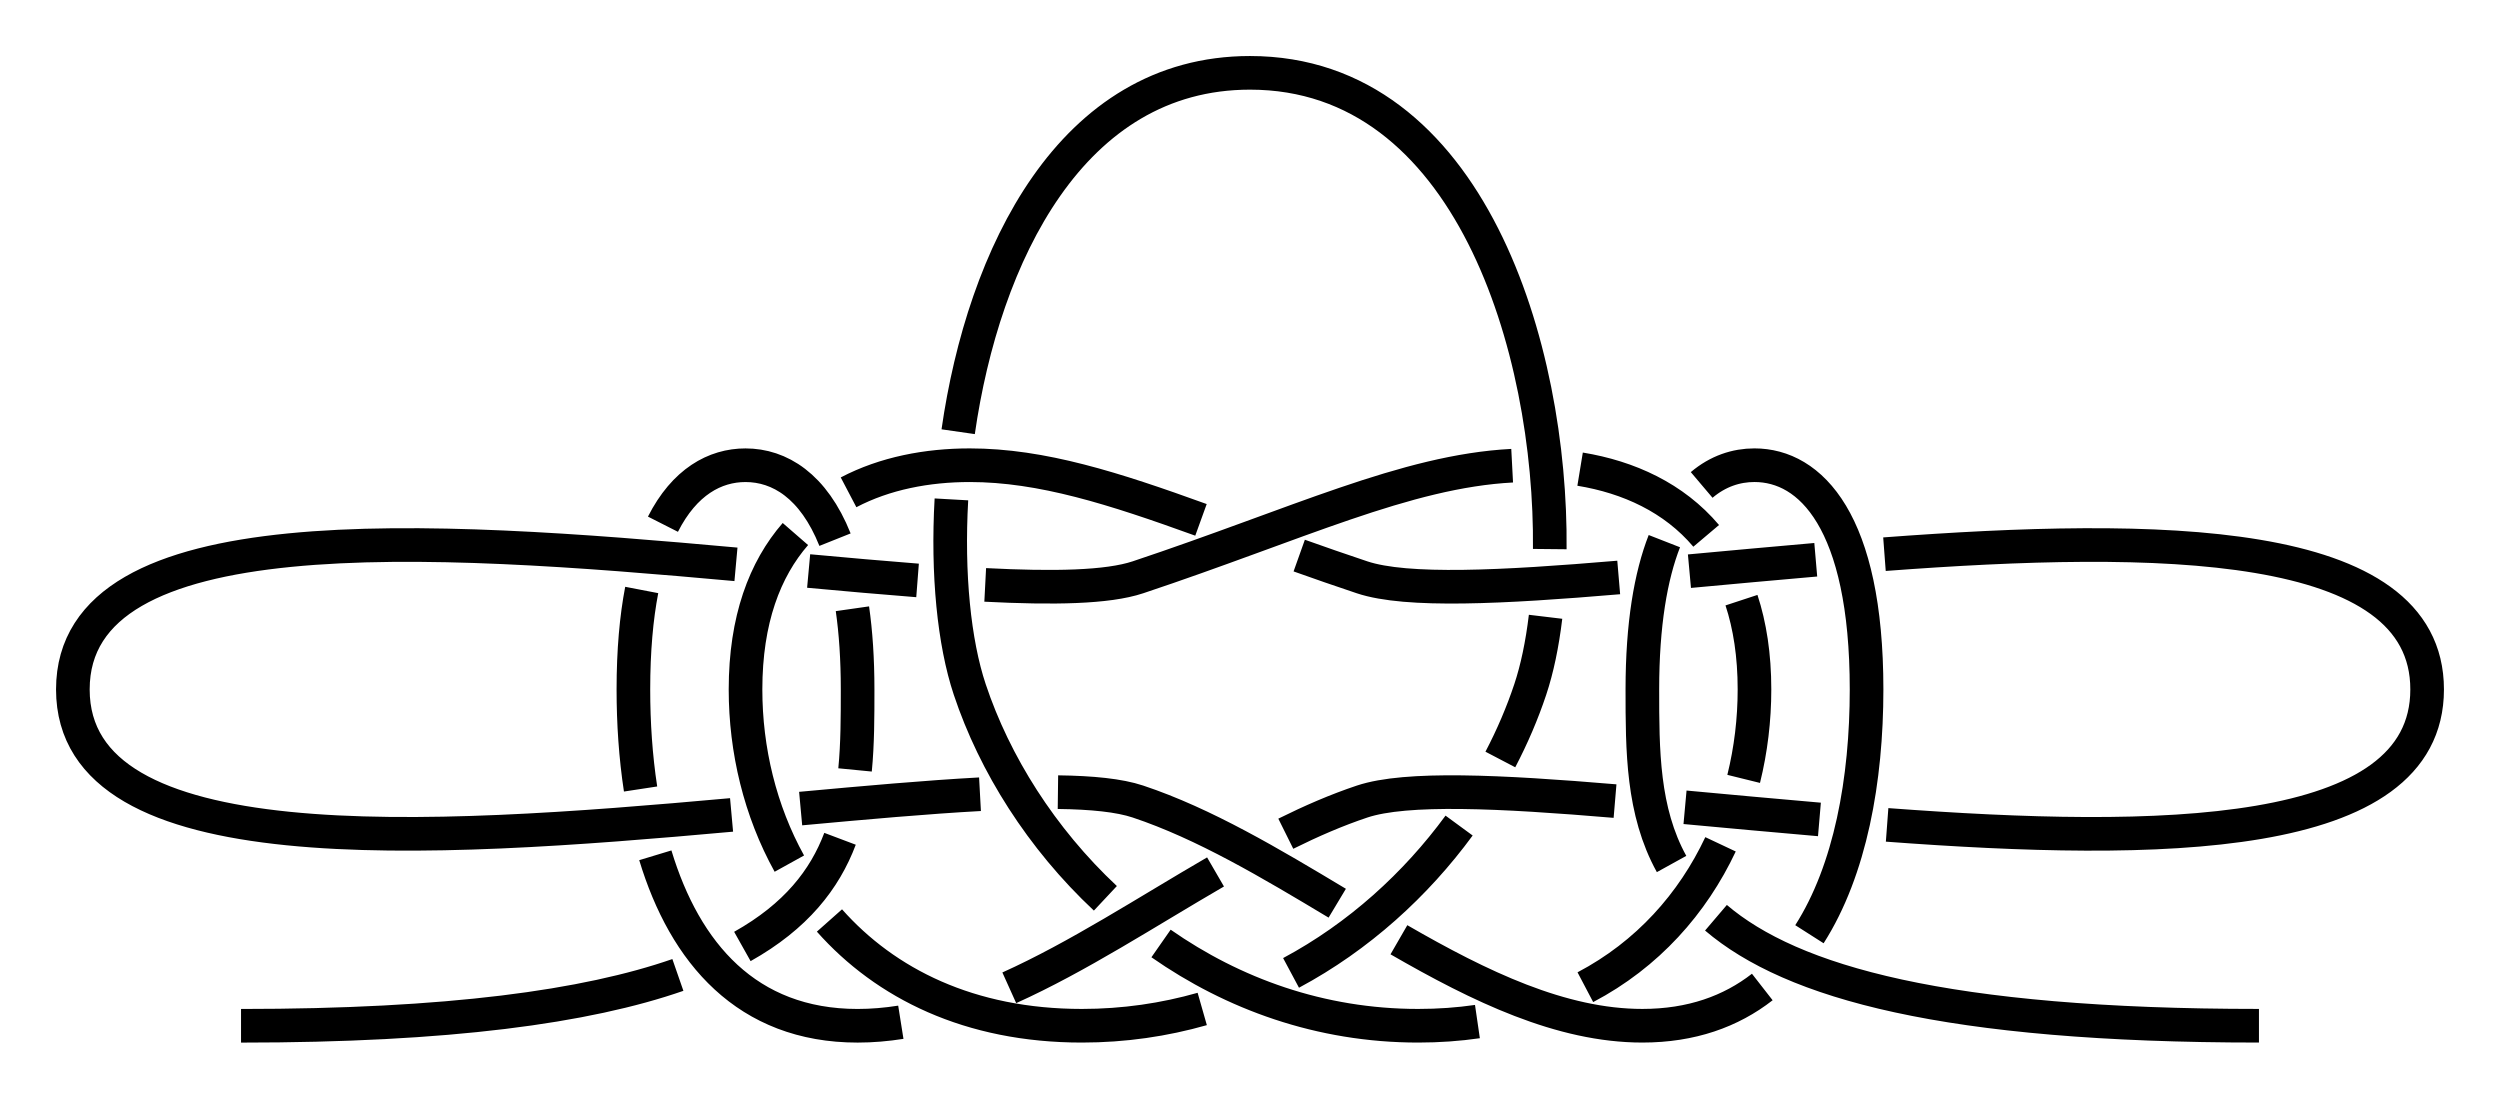 <?xml version="1.0" encoding="UTF-8" standalone="no"?>
<!-- Created with Inkscape (http://www.inkscape.org/) -->

<svg
   xmlns:dc="http://purl.org/dc/elements/1.1/"
   xmlns:cc="http://creativecommons.org/ns#"
   xmlns:rdf="http://www.w3.org/1999/02/22-rdf-syntax-ns#"
   xmlns:svg="http://www.w3.org/2000/svg"
   xmlns="http://www.w3.org/2000/svg"
   xmlns:sodipodi="http://sodipodi.sourceforge.net/DTD/sodipodi-0.dtd"
   xmlns:inkscape="http://www.inkscape.org/namespaces/inkscape"
   width="223"
   height="98"
   id="svg2"
   version="1.1"
   inkscape:version="0.91 r13725"
   sodipodi:docname="Kokard_2.svg"
   inkscape:export-filename="/home/dedandrey/Latex/Булинь/Site/Besedochny.png"
   inkscape:export-xdpi="90"
   inkscape:export-ydpi="90">
  <defs
     id="defs4">
    <inkscape:path-effect
       effect="simplify"
       id="path-effect962"
       is_visible="true"
       steps="1"
       threshold="0.002"
       smooth_angles="360"
       helper_size="0"
       simplify_individual_paths="false"
       simplify_just_coalesce="false"
       simplifyindividualpaths="false"
       simplifyJustCoalesce="false" />
    <inkscape:path-effect
       effect="knot"
       id="path-effect4163"
       is_visible="true"
       interruption_width="1"
       prop_to_stroke_width="true"
       add_stroke_width="true"
       add_other_stroke_width="false"
       switcher_size="10"
       crossing_points_vector="-40.321 | 242.747 | 0 | 0 | 0 | 1 | 2.759 | 4.299 | 1" />
    <inkscape:path-effect
       effect="knot"
       id="path-effect2985"
       is_visible="true"
       interruption_width="1.5"
       prop_to_stroke_width="true"
       add_stroke_width="true"
       add_other_stroke_width="false"
       switcher_size="25"
       crossing_points_vector="179.332 | 213.343 | 0 | 0 | 2 | 7 | 0.888 | 2.101 | -1 | 187.029 | 168.236 | 0 | 0 | 0 | 10 | 0.436 | 3.826 | 1 | 179.056 | 186.52 | 0 | 0 | 1 | 11 | 0.574 | 4.343 | 1 | 212.514 | 213.336 | 0 | 0 | 4 | 8 | 1.242 | 3.605 | -1 | 202.544 | 192.662 | 0 | 0 | 5 | 9 | 1.834 | 3.69 | -1 | 198.951 | 217.461 | 0 | 0 | 3 | 13 | 1.073 | 4.63 | 1 | 188.644 | 200.684 | 0 | 0 | 6 | 12 | 1.997 | 4.487 | 1" />
    <filter
       id="filter2987"
       inkscape:label="Outline, double"
       inkscape:menu="Morphology"
       inkscape:menu-tooltip="Draws a smooth line inside colorized with the color it overlays"
       style="color-interpolation-filters:sRGB">
      <feGaussianBlur
         id="feGaussianBlur2989"
         stdDeviation="3"
         in="SourceAlpha"
         result="result1" />
      <feComposite
         id="feComposite2991"
         in2="result1"
         operator="arithmetic"
         k2="3.2"
         k1="-1"
         k4="-2"
         result="result3"
         k3="0" />
      <feColorMatrix
         id="feColorMatrix2993"
         values="0 0 0 0 0 0 1 0 0 0 0 0 1 0 0 0 0 0 10 0 "
         result="result2" />
      <feComposite
         id="feComposite2995"
         in2="result2"
         result="fbSourceGraphic"
         in="SourceGraphic"
         operator="out" />
      <feGaussianBlur
         id="feGaussianBlur2997"
         in="fbSourceGraphic"
         stdDeviation="0.5"
         result="result4" />
      <feComposite
         id="feComposite2999"
         in2="result4"
         operator="xor"
         in="result4"
         result="result5" />
      <feBlend
         id="feBlend3001"
         in2="result5"
         result="result6"
         mode="darken"
         in="result5" />
      <feBlend
         id="feBlend3003"
         in2="result6"
         in="result6"
         mode="darken" />
    </filter>
    <inkscape:path-effect
       effect="knot"
       id="path-effect4163-2"
       is_visible="true"
       interruption_width="1"
       prop_to_stroke_width="true"
       add_stroke_width="true"
       add_other_stroke_width="false"
       switcher_size="10"
       crossing_points_vector="-9.409 | 295.007 | 0 | 0 | 0 | 7 | 0.396 | 4.294 | -1 | -24.494 | 248.21 | 0 | 0 | 2 | 5 | 1.415 | 3.529 | -1 | -18.496 | 231.516 | 0 | 0 | 3 | 10 | 1.742 | 7.149 | 1 | -27.055 | 259.703 | 0 | 0 | 1 | 12 | 1.181 | 8.016 | 1 | -33.173 | 231.065 | 0 | 0 | 4 | 9 | 3.238 | 6.874 | -1 | -18.537 | 257.945 | 0 | 0 | 6 | 11 | 3.705 | 7.852 | -1 | -43.935 | 239.679 | 0 | 0 | 8 | 13 | 6.637 | 8.524 | -1" />
    <marker
       inkscape:stockid="Arrow2Mend"
       orient="auto"
       refY="0"
       refX="0"
       id="Arrow2Mend"
       style="overflow:visible">
      <path
         id="path3937"
         style="fill-rule:evenodd;stroke-width:0.625;stroke-linejoin:round"
         d="M 8.719,4.034 -2.207,0.016 8.719,-4.002 c -1.745,2.372 -1.735,5.617 -6e-7,8.035 z"
         transform="scale(-0.6,-0.6)"
         inkscape:connector-curvature="0" />
    </marker>
    <marker
       inkscape:stockid="Arrow2Mend"
       orient="auto"
       refY="0"
       refX="0"
       id="marker867"
       style="overflow:visible">
      <path
         id="path865"
         style="fill-rule:evenodd;stroke-width:0.625;stroke-linejoin:round"
         d="M 8.719,4.034 -2.207,0.016 8.719,-4.002 c -1.745,2.372 -1.735,5.617 -6e-7,8.035 z"
         transform="scale(-0.6,-0.6)"
         inkscape:connector-curvature="0" />
    </marker>
    <marker
       inkscape:stockid="Arrow2Mend"
       orient="auto"
       refY="0"
       refX="0"
       id="Arrow2Mend-2"
       style="overflow:visible"
       inkscape:isstock="true">
      <path
         id="path908"
         style="fill:#fc0000;fill-opacity:1;fill-rule:evenodd;stroke:#fc0000;stroke-width:0.625;stroke-linejoin:round;stroke-opacity:1"
         d="M 8.719,4.034 -2.207,0.016 8.719,-4.002 c -1.745,2.372 -1.735,5.617 -6e-7,8.035 z"
         transform="scale(-0.6,-0.6)"
         inkscape:connector-curvature="0" />
    </marker>
    <marker
       inkscape:stockid="Arrow2Mend"
       orient="auto"
       refY="0"
       refX="0"
       id="marker941"
       style="overflow:visible"
       inkscape:isstock="true">
      <path
         id="path939"
         style="fill:#fc0000;fill-opacity:1;fill-rule:evenodd;stroke:#fc0000;stroke-width:0.625;stroke-linejoin:round;stroke-opacity:1"
         d="M 8.719,4.034 -2.207,0.016 8.719,-4.002 c -1.745,2.372 -1.735,5.617 -6e-7,8.035 z"
         transform="scale(-0.6,-0.6)"
         inkscape:connector-curvature="0" />
    </marker>
    <marker
       inkscape:stockid="Arrow2Mend"
       orient="auto"
       refY="0"
       refX="0"
       id="Arrow2Mend-2-2"
       style="overflow:visible"
       inkscape:isstock="true">
      <path
         id="path908-3"
         style="fill:#fc0000;fill-opacity:1;fill-rule:evenodd;stroke:#fc0000;stroke-width:0.625;stroke-linejoin:round;stroke-opacity:1"
         d="M 8.719,4.034 -2.207,0.016 8.719,-4.002 c -1.745,2.372 -1.735,5.617 -6e-7,8.035 z"
         transform="scale(-0.6,-0.6)"
         inkscape:connector-curvature="0" />
    </marker>
    <marker
       inkscape:stockid="Arrow2Mend"
       orient="auto"
       refY="0"
       refX="0"
       id="marker884"
       style="overflow:visible"
       inkscape:isstock="true">
      <path
         id="path882"
         style="fill:#fc0000;fill-opacity:1;fill-rule:evenodd;stroke:#fc0000;stroke-width:0.625;stroke-linejoin:round;stroke-opacity:1"
         d="M 8.719,4.034 -2.207,0.016 8.719,-4.002 c -1.745,2.372 -1.735,5.617 -6e-7,8.035 z"
         transform="scale(-0.6,-0.6)"
         inkscape:connector-curvature="0" />
    </marker>
    <inkscape:path-effect
       effect="knot"
       id="path-effect4163-2-7"
       is_visible="true"
       interruption_width="1"
       prop_to_stroke_width="true"
       add_stroke_width="true"
       add_other_stroke_width="false"
       switcher_size="10"
       crossing_points_vector="-204.731 | 195.477 | 0 | 0 | 0 | 7 | 0.374 | 4.279 | -1 | -157.709 | 211.452 | 0 | 0 | 2 | 5 | 1.443 | 3.504 | -1 | -142.226 | 204.938 | 0 | 0 | 3 | 10 | 1.745 | 7.141 | 1 | -170.425 | 215.237 | 0 | 0 | 1 | 12 | 1.184 | 8.053 | 1 | -141.943 | 219.295 | 0 | 0 | 4 | 9 | 3.238 | 6.874 | -1 | -168.824 | 204.658 | 0 | 0 | 6 | 11 | 3.705 | 7.852 | -1 | -150.558 | 230.057 | 0 | 0 | 8 | 13 | 6.637 | 8.524 | -1" />
    <marker
       inkscape:stockid="Arrow2Mend"
       orient="auto"
       refY="0"
       refX="0"
       id="Arrow2Mend-2-2-2"
       style="overflow:visible"
       inkscape:isstock="true">
      <path
         id="path908-3-3"
         style="fill:#fc0000;fill-opacity:1;fill-rule:evenodd;stroke:#fc0000;stroke-width:0.625;stroke-linejoin:round;stroke-opacity:1"
         d="M 8.719,4.034 -2.207,0.016 8.719,-4.002 c -1.745,2.372 -1.735,5.617 -6e-7,8.035 z"
         transform="scale(-0.6,-0.6)"
         inkscape:connector-curvature="0" />
    </marker>
    <marker
       inkscape:stockid="Arrow2Mend"
       orient="auto"
       refY="0"
       refX="0"
       id="marker901"
       style="overflow:visible"
       inkscape:isstock="true">
      <path
         id="path899"
         style="fill:#fc0000;fill-opacity:1;fill-rule:evenodd;stroke:#fc0000;stroke-width:0.625;stroke-linejoin:round;stroke-opacity:1"
         d="M 8.719,4.034 -2.207,0.016 8.719,-4.002 c -1.745,2.372 -1.735,5.617 -6e-7,8.035 z"
         transform="scale(-0.6,-0.6)"
         inkscape:connector-curvature="0" />
    </marker>
    <inkscape:path-effect
       effect="knot"
       id="path-effect4163-2-7-7"
       is_visible="true"
       interruption_width="1"
       prop_to_stroke_width="true"
       add_stroke_width="true"
       add_other_stroke_width="false"
       switcher_size="10"
       crossing_points_vector="-181.903 | 296.802 | 0 | 0 | 0 | 3 | 0.267 | 3.733 | -1 | -160.199 | 285.299 | 0 | 0 | 1 | 8 | 0.638 | 7.362 | 1 | -161.098 | 253.733 | 0 | 0 | 2 | 7 | 1.423 | 6.577 | -1 | -141.098 | 297.049 | 0 | 0 | 4 | 9 | 4.255 | 7.745 | -1 | -121.098 | 284.164 | 0 | 0 | 5 | 14 | 4.667 | 11.333 | 1 | -121.098 | 253.733 | 0 | 0 | 6 | 13 | 5.423 | 10.577 | -1 | -101.098 | 297.049 | 0 | 0 | 10 | 15 | 8.255 | 11.745 | -1 | -81.098 | 284.164 | 0 | 0 | 11 | 20 | 8.667 | 15.333 | 1 | -81.098 | 253.733 | 0 | 0 | 12 | 19 | 9.423 | 14.577 | -1 | -61.098 | 297.049 | 0 | 0 | 16 | 21 | 12.255 | 15.745 | -1 | -41.996 | 285.299 | 0 | 0 | 17 | 24 | 12.638 | 19.362 | 1 | -41.098 | 253.733 | 0 | 0 | 18 | 23 | 13.423 | 18.577 | -1 | -20.292 | 296.802 | 0 | 0 | 22 | 25 | 16.267 | 19.733 | -1" />
    <inkscape:path-effect
       effect="knot"
       id="path-effect4163-2-7-7-2"
       is_visible="true"
       interruption_width="1"
       prop_to_stroke_width="true"
       add_stroke_width="true"
       add_other_stroke_width="false"
       switcher_size="10"
       crossing_points_vector="-67.655 | 317.13 | 0 | 0 | 0 | 1 | 0.553 | 2.276 | 1" />
    <inkscape:path-effect
       effect="knot"
       id="path-effect4163-2-7-7-23"
       is_visible="true"
       interruption_width="1"
       prop_to_stroke_width="true"
       add_stroke_width="true"
       add_other_stroke_width="false"
       switcher_size="10"
       crossing_points_vector="-38.27 | 318.576 | 0 | 0 | 0 | 1 | 0.775 | 2.219 | 1" />
    <inkscape:path-effect
       effect="knot"
       id="path-effect4163-2-7-7-23-5"
       is_visible="true"
       interruption_width="1"
       prop_to_stroke_width="true"
       add_stroke_width="true"
       add_other_stroke_width="false"
       switcher_size="10"
       crossing_points_vector="-183.925 | 285.862 | 0 | 0 | 0 | 1 | 0.775 | 2.219 | 1" />
    <marker
       inkscape:stockid="Arrow2Mend"
       orient="auto"
       refY="0"
       refX="0"
       id="marker3046"
       style="overflow:visible">
      <path
         id="path3048"
         style="fill-rule:evenodd;stroke-width:0.625;stroke-linejoin:round"
         d="M 8.719,4.034 -2.207,0.016 8.719,-4.002 c -1.745,2.372 -1.735,5.617 -6e-7,8.035 z"
         transform="scale(-0.6,-0.6)"
         inkscape:connector-curvature="0" />
    </marker>
    <marker
       inkscape:stockid="Arrow2Mend"
       orient="auto"
       refY="0"
       refX="0"
       id="marker4197"
       style="overflow:visible">
      <path
         id="path4199"
         style="fill-rule:evenodd;stroke-width:0.625;stroke-linejoin:round"
         d="M 8.719,4.034 -2.207,0.016 8.719,-4.002 c -1.745,2.372 -1.735,5.617 -6e-7,8.035 z"
         transform="scale(-0.6,-0.6)"
         inkscape:connector-curvature="0" />
    </marker>
    <inkscape:path-effect
       effect="knot"
       id="path-effect4163-2-7-7-237"
       is_visible="true"
       interruption_width="1"
       prop_to_stroke_width="true"
       add_stroke_width="true"
       add_other_stroke_width="false"
       switcher_size="10"
       crossing_points_vector="-158.841 | 445.938 | 0 | 0 | 0 | 15 | 0.178 | 5.533 | 1 | -142.051 | 437.238 | 0 | 0 | 2 | 29 | 0.335 | 11.178 | -1 | -147.428 | 439.838 | 0 | 0 | 1 | 44 | 0.282 | 16.592 | -1 | -137.644 | 435.254 | 0 | 0 | 3 | 60 | 0.38 | 22.631 | -1 | -45.918 | 429.169 | 0 | 0 | 4 | 35 | 1.44 | 13.012 | -1 | -21.184 | 429.976 | 0 | 0 | 5 | 50 | 1.655 | 18.994 | -1 | -43.395 | 410.06 | 0 | 0 | 7 | 36 | 2.54 | 13.383 | 1 | -20.14 | 409.524 | 0 | 0 | 6 | 51 | 2.335 | 19.393 | 1 | -140.05 | 391.95 | 0 | 0 | 10 | 25 | 3.816 | 10.18 | 1 | -125.709 | 399.36 | 0 | 0 | 9 | 40 | 3.577 | 15.224 | 1 | -117.64 | 404.371 | 0 | 0 | 8 | 55 | 3.442 | 21.195 | 1 | -169.458 | 401.753 | 0 | 0 | 11 | 42 | 4.451 | 15.594 | 1 | -171.374 | 406.779 | 0 | 0 | 12 | 57 | 4.554 | 21.658 | 1 | -167.181 | 438.055 | 0 | 0 | 14 | 43 | 5.215 | 16.427 | -1 | -169.888 | 432.929 | 0 | 0 | 13 | 58 | 5.075 | 22.356 | -1 | -130.373 | 446.916 | 0 | 0 | 16 | 31 | 6.235 | 11.465 | 1 | -117.717 | 439.931 | 0 | 0 | 17 | 46 | 6.493 | 16.854 | -1 | -107.965 | 434.827 | 0 | 0 | 18 | 61 | 6.67 | 22.906 | -1 | -47.503 | 433.07 | 0 | 0 | 19 | 34 | 7.368 | 12.924 | -1 | -22.843 | 434.13 | 0 | 0 | 20 | 49 | 7.579 | 18.895 | -1 | -43.835 | 406.056 | 0 | 0 | 22 | 37 | 8.602 | 13.46 | 1 | -21.264 | 405.366 | 0 | 0 | 21 | 52 | 8.406 | 19.474 | 1 | -110.532 | 399.667 | 0 | 0 | 24 | 39 | 9.502 | 15.064 | 1 | -104.195 | 404.69 | 0 | 0 | 23 | 54 | 9.327 | 21.046 | 1 | -146.496 | 399.562 | 0 | 0 | 26 | 41 | 10.402 | 15.401 | 1 | -148.05 | 404.436 | 0 | 0 | 27 | 56 | 10.507 | 21.454 | 1 | -139.582 | 440.07 | 0 | 0 | 30 | 45 | 11.253 | 16.656 | -1 | -143.508 | 435.152 | 0 | 0 | 28 | 59 | 11.126 | 22.583 | -1 | -63.913 | 448 | 0 | 0 | 32 | 47 | 12.494 | 17.736 | 1 | -54.261 | 441.631 | 0 | 0 | 33 | 62 | 12.703 | 23.651 | -1 | -53.309 | 391.33 | 0 | 0 | 38 | 53 | 13.848 | 20.204 | 1 | -39.35 | 448.347 | 0 | 0 | 48 | 63 | 18.289 | 23.817 | 1" />
    <inkscape:path-effect
       effect="knot"
       id="path-effect4163-2-7-7-237-9"
       is_visible="true"
       interruption_width="1"
       prop_to_stroke_width="true"
       add_stroke_width="true"
       add_other_stroke_width="false"
       switcher_size="10"
       crossing_points_vector="-162.721 | 523.517 | 0 | 0 | 0 | 1 | 0.588 | 3.412 | 1 | -130.123 | 524.092 | 0 | 0 | 2 | 3 | 4.562 | 7.371 | 1 | -56.356 | 518.771 | 0 | 0 | 4 | 7 | 8.782 | 13.721 | 1 | -51.427 | 510.644 | 0 | 0 | 5 | 10 | 8.979 | 19.239 | 1 | -53.805 | 475.132 | 0 | 0 | 6 | 9 | 9.711 | 16.528 | 1 | -30.782 | 515.382 | 0 | 0 | 8 | 11 | 14.469 | 19.564 | 1" />
    <inkscape:path-effect
       effect="knot"
       id="path-effect4163-2-7-7-237-2"
       is_visible="true"
       interruption_width="1"
       prop_to_stroke_width="true"
       add_stroke_width="true"
       add_other_stroke_width="false"
       switcher_size="10"
       crossing_points_vector="-162.721 | 543.517 | 0 | 0 | 0 | 9 | 0.588 | 3.412 | 1 | -152.646 | 533.435 | 0 | 0 | 1 | 28 | 0.912 | 12.45 | 1 | -153.292 | 496.068 | 0 | 0 | 4 | 25 | 1.685 | 11.554 | 1 | -151.531 | 500.305 | 0 | 0 | 3 | 36 | 1.581 | 17.562 | 1 | -150.924 | 529.18 | 0 | 0 | 2 | 39 | 1.012 | 18.442 | 1 | -169.99 | 498.46 | 0 | 0 | 5 | 26 | 2.376 | 11.668 | 1 | -171.424 | 502.876 | 0 | 0 | 6 | 37 | 2.475 | 17.709 | 1 | -172 | 526.446 | 0 | 0 | 7 | 38 | 2.93 | 18.286 | 1 | -170.71 | 530.835 | 0 | 0 | 8 | 27 | 3.025 | 12.327 | 1 | -130.123 | 544.092 | 0 | 0 | 10 | 19 | 4.562 | 7.371 | 1 | -123.267 | 535.026 | 0 | 0 | 11 | 30 | 4.871 | 12.638 | 1 | -121.283 | 530.265 | 0 | 0 | 12 | 41 | 4.988 | 18.642 | 1 | -124.231 | 494.432 | 0 | 0 | 14 | 23 | 5.732 | 11.368 | 1 | -121.928 | 499.177 | 0 | 0 | 13 | 34 | 5.607 | 17.363 | 1 | -138.276 | 494.938 | 0 | 0 | 15 | 24 | 6.283 | 11.458 | 1 | -140.431 | 499.628 | 0 | 0 | 16 | 35 | 6.403 | 17.487 | 1 | -138.94 | 534.465 | 0 | 0 | 18 | 29 | 7.109 | 12.537 | 1 | -141.081 | 529.78 | 0 | 0 | 17 | 40 | 7.001 | 18.508 | 1 | -56.356 | 538.77 | 0 | 0 | 20 | 31 | 8.782 | 13.721 | 1 | -52.63 | 533.32 | 0 | 0 | 21 | 42 | 8.918 | 19.456 | 1 | -56.514 | 491.662 | 0 | 0 | 22 | 33 | 9.832 | 16.282 | 1 | -33.419 | 536.902 | 0 | 0 | 32 | 43 | 14.386 | 19.629 | 1" />
    <marker
       inkscape:stockid="Arrow2Mend"
       orient="auto"
       refY="0"
       refX="0"
       id="Arrow2Mend-2-2-2-9"
       style="overflow:visible"
       inkscape:isstock="true">
      <path
         id="path908-3-3-7"
         style="fill:#fc0000;fill-opacity:1;fill-rule:evenodd;stroke:#fc0000;stroke-width:0.625;stroke-linejoin:round;stroke-opacity:1"
         d="M 8.719,4.034 -2.207,0.016 8.719,-4.002 c -1.745,2.372 -1.735,5.617 -6e-7,8.035 z"
         transform="scale(-0.6,-0.6)"
         inkscape:connector-curvature="0" />
    </marker>
    <marker
       inkscape:stockid="Arrow2Mend"
       orient="auto"
       refY="0"
       refX="0"
       id="marker4237"
       style="overflow:visible"
       inkscape:isstock="true">
      <path
         id="path4239"
         style="fill:#fc0000;fill-opacity:1;fill-rule:evenodd;stroke:#fc0000;stroke-width:0.625;stroke-linejoin:round;stroke-opacity:1"
         d="M 8.719,4.034 -2.207,0.016 8.719,-4.002 c -1.745,2.372 -1.735,5.617 -6e-7,8.035 z"
         transform="scale(-0.6,-0.6)"
         inkscape:connector-curvature="0" />
    </marker>
    <marker
       inkscape:stockid="Arrow2Mend"
       orient="auto"
       refY="0"
       refX="0"
       id="Arrow2Mend-2-2-2-9-3"
       style="overflow:visible"
       inkscape:isstock="true">
      <path
         id="path908-3-3-7-6"
         style="fill:#fc0000;fill-opacity:1;fill-rule:evenodd;stroke:#fc0000;stroke-width:0.625;stroke-linejoin:round;stroke-opacity:1"
         d="M 8.719,4.034 -2.207,0.016 8.719,-4.002 c -1.745,2.372 -1.735,5.617 -6e-7,8.035 z"
         transform="scale(-0.6,-0.6)"
         inkscape:connector-curvature="0" />
    </marker>
    <marker
       inkscape:stockid="Arrow2Mend"
       orient="auto"
       refY="0"
       refX="0"
       id="marker6843"
       style="overflow:visible"
       inkscape:isstock="true">
      <path
         id="path6845"
         style="fill:#fc0000;fill-opacity:1;fill-rule:evenodd;stroke:#fc0000;stroke-width:0.625;stroke-linejoin:round;stroke-opacity:1"
         d="M 8.719,4.034 -2.207,0.016 8.719,-4.002 c -1.745,2.372 -1.735,5.617 -6e-7,8.035 z"
         transform="scale(-0.6,-0.6)"
         inkscape:connector-curvature="0" />
    </marker>
    <marker
       inkscape:stockid="Arrow2Mend"
       orient="auto"
       refY="0"
       refX="0"
       id="Arrow2Mend-2-2-2-9-3-2"
       style="overflow:visible"
       inkscape:isstock="true">
      <path
         id="path908-3-3-7-6-9"
         style="fill:#fc0000;fill-opacity:1;fill-rule:evenodd;stroke:#fc0000;stroke-width:0.625;stroke-linejoin:round;stroke-opacity:1"
         d="M 8.719,4.034 -2.207,0.016 8.719,-4.002 c -1.745,2.372 -1.735,5.617 -6e-7,8.035 z"
         transform="scale(-0.6,-0.6)"
         inkscape:connector-curvature="0" />
    </marker>
    <marker
       inkscape:stockid="Arrow2Mend"
       orient="auto"
       refY="0"
       refX="0"
       id="Arrow2Mend-2-2-2-9-3-2-1"
       style="overflow:visible"
       inkscape:isstock="true">
      <path
         id="path908-3-3-7-6-9-9"
         style="fill:#fc0000;fill-opacity:1;fill-rule:evenodd;stroke:#fc0000;stroke-width:0.625;stroke-linejoin:round;stroke-opacity:1"
         d="M 8.719,4.034 -2.207,0.016 8.719,-4.002 c -1.745,2.372 -1.735,5.617 -6e-7,8.035 z"
         transform="scale(-0.6,-0.6)"
         inkscape:connector-curvature="0" />
    </marker>
    <marker
       inkscape:stockid="Arrow2Mend"
       orient="auto"
       refY="0"
       refX="0"
       id="Arrow2Mend-23"
       style="overflow:visible">
      <path
         id="path3900"
         style="fill-rule:evenodd;stroke-width:0.625;stroke-linejoin:round"
         d="M 8.719,4.034 -2.207,0.016 8.719,-4.002 c -1.745,2.372 -1.735,5.617 -6e-7,8.035 z"
         transform="scale(-0.6,-0.6)"
         inkscape:connector-curvature="0" />
    </marker>
    <marker
       inkscape:stockid="Arrow2Mend"
       orient="auto"
       refY="0"
       refX="0"
       id="marker4203"
       style="overflow:visible">
      <path
         id="path4205"
         style="fill-rule:evenodd;stroke-width:0.625;stroke-linejoin:round"
         d="M 8.719,4.034 -2.207,0.016 8.719,-4.002 c -1.745,2.372 -1.735,5.617 -6e-7,8.035 z"
         transform="scale(-0.6,-0.6)"
         inkscape:connector-curvature="0" />
    </marker>
    <marker
       inkscape:stockid="Arrow2Mend"
       orient="auto"
       refY="0"
       refX="0"
       id="marker4207"
       style="overflow:visible">
      <path
         id="path4209"
         style="fill-rule:evenodd;stroke-width:0.625;stroke-linejoin:round"
         d="M 8.719,4.034 -2.207,0.016 8.719,-4.002 c -1.745,2.372 -1.735,5.617 -6e-7,8.035 z"
         transform="scale(-0.6,-0.6)"
         inkscape:connector-curvature="0" />
    </marker>
    <marker
       inkscape:stockid="Arrow2Mend"
       orient="auto"
       refY="0"
       refX="0"
       id="marker4211"
       style="overflow:visible">
      <path
         id="path4213"
         style="fill-rule:evenodd;stroke-width:0.625;stroke-linejoin:round"
         d="M 8.719,4.034 -2.207,0.016 8.719,-4.002 c -1.745,2.372 -1.735,5.617 -6e-7,8.035 z"
         transform="scale(-0.6,-0.6)"
         inkscape:connector-curvature="0" />
    </marker>
    <marker
       inkscape:stockid="Arrow2Mend"
       orient="auto"
       refY="0"
       refX="0"
       id="Arrow2Mend-2-7"
       style="overflow:visible"
       inkscape:isstock="true">
      <path
         id="path908-5"
         style="fill:#fc0000;fill-opacity:1;fill-rule:evenodd;stroke:#fc0000;stroke-width:0.625;stroke-linejoin:round;stroke-opacity:1"
         d="M 8.719,4.034 -2.207,0.016 8.719,-4.002 c -1.745,2.372 -1.735,5.617 -6e-7,8.035 z"
         transform="scale(-0.6,-0.6)"
         inkscape:connector-curvature="0" />
    </marker>
    <marker
       inkscape:stockid="Arrow2Mend"
       orient="auto"
       refY="0"
       refX="0"
       id="Arrow2Mend-2-2-2-9-3-2-1-9"
       style="overflow:visible"
       inkscape:isstock="true">
      <path
         id="path908-3-3-7-6-9-9-2"
         style="fill:#fc0000;fill-opacity:1;fill-rule:evenodd;stroke:#fc0000;stroke-width:0.625;stroke-linejoin:round;stroke-opacity:1"
         d="M 8.719,4.034 -2.207,0.016 8.719,-4.002 c -1.745,2.372 -1.735,5.617 -6e-7,8.035 z"
         transform="scale(-0.6,-0.6)"
         inkscape:connector-curvature="0" />
    </marker>
    <marker
       inkscape:stockid="Arrow2Mend"
       orient="auto"
       refY="0"
       refX="0"
       id="Arrow2Mend-237"
       style="overflow:visible">
      <path
         id="path3916"
         style="fill-rule:evenodd;stroke-width:0.625;stroke-linejoin:round"
         d="M 8.719,4.034 -2.207,0.016 8.719,-4.002 c -1.745,2.372 -1.735,5.617 -6e-7,8.035 z"
         transform="scale(-0.6,-0.6)"
         inkscape:connector-curvature="0" />
    </marker>
    <marker
       inkscape:stockid="Arrow2Mend"
       orient="auto"
       refY="0"
       refX="0"
       id="marker4194"
       style="overflow:visible">
      <path
         id="path4196"
         style="fill-rule:evenodd;stroke-width:0.625;stroke-linejoin:round"
         d="M 8.719,4.034 -2.207,0.016 8.719,-4.002 c -1.745,2.372 -1.735,5.617 -6e-7,8.035 z"
         transform="scale(-0.6,-0.6)"
         inkscape:connector-curvature="0" />
    </marker>
    <marker
       inkscape:stockid="Arrow2Mend"
       orient="auto"
       refY="0"
       refX="0"
       id="marker4198"
       style="overflow:visible">
      <path
         id="path4200"
         style="fill-rule:evenodd;stroke-width:0.625;stroke-linejoin:round"
         d="M 8.719,4.034 -2.207,0.016 8.719,-4.002 c -1.745,2.372 -1.735,5.617 -6e-7,8.035 z"
         transform="scale(-0.6,-0.6)"
         inkscape:connector-curvature="0" />
    </marker>
    <marker
       inkscape:stockid="Arrow2Mend"
       orient="auto"
       refY="0"
       refX="0"
       id="marker4202"
       style="overflow:visible">
      <path
         id="path4204"
         style="fill-rule:evenodd;stroke-width:0.625;stroke-linejoin:round"
         d="M 8.719,4.034 -2.207,0.016 8.719,-4.002 c -1.745,2.372 -1.735,5.617 -6e-7,8.035 z"
         transform="scale(-0.6,-0.6)"
         inkscape:connector-curvature="0" />
    </marker>
    <inkscape:path-effect
       effect="knot"
       id="path-effect4163-2-7-7-5"
       is_visible="true"
       interruption_width="1"
       prop_to_stroke_width="true"
       add_stroke_width="true"
       add_other_stroke_width="false"
       switcher_size="10"
       crossing_points_vector="-15.402 | 294.978 | 0 | 0 | 0 | 1 | 0.345 | 3.579 | 1" />
    <marker
       inkscape:stockid="Arrow2Mend"
       orient="auto"
       refY="0"
       refX="0"
       id="Arrow2Mend-2-7-2"
       style="overflow:visible"
       inkscape:isstock="true">
      <path
         id="path908-5-2"
         style="fill:#fc0000;fill-opacity:1;fill-rule:evenodd;stroke:#fc0000;stroke-width:0.625;stroke-linejoin:round;stroke-opacity:1"
         d="M 8.719,4.034 -2.207,0.016 8.719,-4.002 c -1.745,2.372 -1.735,5.617 -6e-7,8.035 z"
         transform="scale(-0.6,-0.6)"
         inkscape:connector-curvature="0" />
    </marker>
    <marker
       inkscape:stockid="Arrow2Mend"
       orient="auto"
       refY="0"
       refX="0"
       id="Arrow2Mend-2-2-2-9-3-2-1-9-8"
       style="overflow:visible"
       inkscape:isstock="true">
      <path
         id="path908-3-3-7-6-9-9-2-9"
         style="fill:#fc0000;fill-opacity:1;fill-rule:evenodd;stroke:#fc0000;stroke-width:0.625;stroke-linejoin:round;stroke-opacity:1"
         d="M 8.719,4.034 -2.207,0.016 8.719,-4.002 c -1.745,2.372 -1.735,5.617 -6e-7,8.035 z"
         transform="scale(-0.6,-0.6)"
         inkscape:connector-curvature="0" />
    </marker>
    <inkscape:path-effect
       effect="knot"
       id="path-effect4163-2-7-7-2375"
       is_visible="true"
       interruption_width="1"
       prop_to_stroke_width="true"
       add_stroke_width="true"
       add_other_stroke_width="false"
       switcher_size="10"
       crossing_points_vector="-149.158 | 374.023 | 0 | 0 | 0 | 7 | 0.381 | 3.619 | -1 | -140.514 | 367.929 | 0 | 0 | 1 | 24 | 0.569 | 9.431 | 1 | -136.78 | 359.949 | 0 | 0 | 2 | 49 | 0.769 | 18.712 | -1 | -139.431 | 333.759 | 0 | 0 | 4 | 21 | 1.518 | 8.482 | -1 | -137.14 | 339.457 | 0 | 0 | 3 | 44 | 1.277 | 17.291 | 1 | -154.625 | 337.895 | 0 | 0 | 5 | 46 | 2.668 | 17.427 | -1 | -154.908 | 361.566 | 0 | 0 | 6 | 47 | 3.27 | 18.571 | 1 | -126.879 | 378.045 | 0 | 0 | 8 | 25 | 4.205 | 9.8 | -1 | -111.62 | 370.428 | 0 | 0 | 9 | 34 | 4.544 | 13.502 | 1 | -101.098 | 364.26 | 0 | 0 | 10 | 51 | 4.778 | 19.222 | -1 | -80.456 | 358.92 | 0 | 0 | 11 | 28 | 5.15 | 10.793 | -1 | -57.936 | 360.632 | 0 | 0 | 13 | 38 | 5.348 | 14.752 | -1 | -47.288 | 361.566 | 0 | 0 | 14 | 55 | 5.429 | 20.73 | 1 | -65.416 | 359.949 | 0 | 0 | 12 | 59 | 5.288 | 23.231 | -1 | -74.463 | 340.215 | 0 | 0 | 18 | 29 | 6.791 | 11.17 | 1 | -58.488 | 338.857 | 0 | 0 | 16 | 39 | 6.656 | 15.297 | 1 | -47.57 | 337.895 | 0 | 0 | 15 | 56 | 6.573 | 21.332 | -1 | -65.055 | 339.457 | 0 | 0 | 17 | 58 | 6.709 | 22.723 | 1 | -101.098 | 336.19 | 0 | 0 | 19 | 42 | 7.24 | 16.76 | 1 | -127.496 | 329.752 | 0 | 0 | 20 | 31 | 8.047 | 12.68 | -1 | -143.707 | 338.857 | 0 | 0 | 22 | 45 | 8.703 | 17.344 | 1 | -144.259 | 360.632 | 0 | 0 | 23 | 48 | 9.248 | 18.652 | -1 | -101.098 | 376.737 | 0 | 0 | 26 | 35 | 10.27 | 13.73 | -1 | -90.575 | 370.428 | 0 | 0 | 27 | 52 | 10.498 | 19.456 | 1 | -74.699 | 329.752 | 0 | 0 | 30 | 41 | 11.32 | 15.953 | -1 | -127.732 | 340.215 | 0 | 0 | 32 | 43 | 12.83 | 17.209 | 1 | -121.74 | 358.92 | 0 | 0 | 33 | 50 | 13.207 | 18.85 | -1 | -75.316 | 378.045 | 0 | 0 | 36 | 53 | 14.2 | 19.795 | -1 | -61.681 | 367.929 | 0 | 0 | 37 | 60 | 14.569 | 23.431 | 1 | -62.764 | 333.759 | 0 | 0 | 40 | 57 | 15.518 | 22.482 | -1 | -53.037 | 374.023 | 0 | 0 | 54 | 61 | 20.381 | 23.619 | -1" />
    <inkscape:path-effect
       effect="knot"
       id="path-effect4163-2-7-7-2375-2"
       is_visible="true"
       interruption_width="1"
       prop_to_stroke_width="true"
       add_stroke_width="true"
       add_other_stroke_width="false"
       switcher_size="10"
       crossing_points_vector="-171.839 | 452.011 | 0 | 0 | 0 | 7 | 0.449 | 3.551 | -1 | -159.674 | 445.299 | 0 | 0 | 1 | 24 | 0.638 | 9.362 | 1 | -153.383 | 438.196 | 0 | 0 | 2 | 49 | 0.809 | 18.694 | -1 | -155.135 | 409.701 | 0 | 0 | 4 | 21 | 1.577 | 8.423 | -1 | -151.672 | 421.256 | 0 | 0 | 3 | 44 | 1.203 | 17.294 | 1 | -170.494 | 421.053 | 0 | 0 | 5 | 46 | 2.792 | 17.415 | -1 | -171.87 | 438.4 | 0 | 0 | 6 | 47 | 3.195 | 18.576 | 1 | -140.91 | 459.059 | 0 | 0 | 8 | 25 | 4.126 | 9.876 | -1 | -121.785 | 452.407 | 0 | 0 | 9 | 34 | 4.469 | 13.564 | 1 | -110.408 | 444.534 | 0 | 0 | 10 | 51 | 4.767 | 19.233 | 1 | -87.774 | 438.296 | 0 | 0 | 11 | 28 | 5.163 | 10.807 | -1 | -56.806 | 438.328 | 0 | 0 | 13 | 38 | 5.383 | 14.806 | -1 | -17.706 | 438.124 | 0 | 0 | 14 | 55 | 5.631 | 20.811 | 1 | -64.267 | 438.241 | 0 | 0 | 12 | 59 | 5.336 | 23.192 | -1 | -87.319 | 421.156 | 0 | 0 | 18 | 29 | 6.833 | 11.205 | 1 | -57.331 | 421.116 | 0 | 0 | 16 | 39 | 6.62 | 15.206 | 1 | -17.266 | 421.333 | 0 | 0 | 15 | 56 | 6.366 | 21.201 | -1 | -64.891 | 421.204 | 0 | 0 | 17 | 58 | 6.668 | 22.796 | 1 | -125.186 | 408.414 | 0 | 0 | 20 | 31 | 7.609 | 12.362 | -1 | -111.098 | 415.499 | 0 | 0 | 19 | 42 | 7.238 | 16.762 | 1 | -160.424 | 421.168 | 0 | 0 | 22 | 45 | 8.795 | 17.352 | 1 | -160.884 | 438.275 | 0 | 0 | 23 | 48 | 9.193 | 18.645 | -1 | -111.098 | 457.049 | 0 | 0 | 26 | 35 | 10.255 | 13.745 | -1 | -98.14 | 450.922 | 0 | 0 | 27 | 52 | 10.483 | 19.475 | 1 | -97.009 | 408.414 | 0 | 0 | 30 | 41 | 11.638 | 16.391 | -1 | -134.876 | 421.156 | 0 | 0 | 32 | 43 | 12.795 | 17.167 | 1 | -134.422 | 438.296 | 0 | 0 | 33 | 50 | 13.193 | 18.837 | -1 | -76.774 | 458.247 | 0 | 0 | 36 | 53 | 14.187 | 19.809 | -1 | -59.013 | 445.299 | 0 | 0 | 37 | 60 | 14.638 | 23.362 | 1 | -61.098 | 413.733 | 0 | 0 | 40 | 57 | 15.423 | 22.577 | -1 | -37.109 | 455.683 | 0 | 0 | 54 | 61 | 20.317 | 23.683 | -1" />
  </defs>
  <sodipodi:namedview
     id="base"
     pagecolor="#ffffff"
     bordercolor="#666666"
     borderopacity="1.0"
     inkscape:pageopacity="0.0"
     inkscape:pageshadow="2"
     inkscape:zoom="3.959798"
     inkscape:cx="95.198104"
     inkscape:cy="18.054834"
     inkscape:document-units="px"
     inkscape:current-layer="layer2"
     showgrid="true"
     inkscape:window-width="1920"
     inkscape:window-height="1015"
     inkscape:window-x="0"
     inkscape:window-y="0"
     inkscape:window-maximized="1"
     fit-margin-top="5"
     fit-margin-left="5"
     fit-margin-right="5"
     fit-margin-bottom="5"
     inkscape:showpageshadow="false"
     inkscape:snap-nodes="true"
     inkscape:snap-bbox="true"
     inkscape:object-paths="false"
     inkscape:snap-intersection-paths="false"
     inkscape:snap-midpoints="false"
     inkscape:snap-smooth-nodes="false"
     inkscape:object-nodes="true">
    <inkscape:grid
       type="xygrid"
       id="grid4161"
       originx="366.5"
       originy="1.5"
       dotted="false" />
  </sodipodi:namedview>
  <g
     inkscape:groupmode="layer"
     id="layer2"
     inkscape:label="Слой"
     style="display:inline"
     transform="translate(212.598,-288.219)">
    <path
       style="display:inline;fill:none;fill-rule:evenodd;stroke:#000000;stroke-width:3;stroke-linecap:butt;stroke-linejoin:miter;stroke-miterlimit:4;stroke-dasharray:none;stroke-opacity:1;marker-end:"
       d="m -191.098,379.719 c 18.532,0 30.82,-1.703 38.967,-4.535 m 5.753,-2.54 c 4.787,-2.688 7.345,-5.984 8.711,-9.605 m 1.339,-6.143 c 0.229,-2.351 0.229,-4.764 0.229,-7.178 0,-2.718 -0.164,-5.107 -0.463,-7.198 m -1.553,-6.163 c -1.917,-4.799 -4.951,-6.639 -7.984,-6.639 -2.724,0 -5.448,1.484 -7.364,5.261 m -1.894,5.866 c -0.474,2.463 -0.742,5.4 -0.742,8.873 0,3 0.2,6.001 0.64,8.881 m 1.316,5.913 c 2.636,8.713 8.176,15.206 18.044,15.206 1.285,0 2.57,-0.11 3.855,-0.314 m 9.674,-3.073 c 6.132,-2.763 12.264,-6.778 18.397,-10.335 m 6.268,-3.409 c 2.269,-1.127 4.537,-2.112 6.806,-2.869 3.929,-1.31 12.319,-0.904 22.562,-0.041 m 6.243,0.553 c 3.866,0.353 7.901,0.734 11.989,1.083 m 6.037,0.486 c 24.173,1.804 48.17,1.611 48.17,-12.082 0,-13.737 -24.154,-13.887 -48.406,-12.064 m -6.129,0.497 c -3.837,0.33 -7.625,0.686 -11.267,1.019 m -6.309,0.561 c -10.392,0.882 -18.918,1.31 -22.889,-0.013 -1.951,-0.65 -3.817,-1.301 -5.61,-1.94 m -8.763,-3.185 c -7.763,-2.807 -14.195,-4.875 -20.627,-4.875 -3.784,0 -7.567,0.716 -10.809,2.418 m -4.742,3.72 c -2.728,3.138 -4.449,7.639 -4.449,13.862 0,5.414 1.303,10.829 3.909,15.538 m 3.577,5.072 c 5,5.634 12.505,9.39 22.514,9.39 3.768,0 7.359,-0.533 10.739,-1.497 m 7.922,-3.217 c 6.053,-3.239 11.141,-7.892 14.99,-13.142 m 3.679,-5.894 c 1.076,-2.056 1.971,-4.153 2.669,-6.25 0.609,-1.828 1.07,-4.027 1.364,-6.48 m 0.375,-6.038 c 0.18,-17.853 -7.122,-42.482 -26.739,-42.482 -15.966,0 -23.775,16.314 -26.031,32.012 m -0.603,6.036 c -0.376,6.654 0.241,12.773 1.634,16.952 2.215,6.646 6.393,13.292 12.1,18.633 m 4.965,4.028 c 6.412,4.476 14.196,7.339 22.935,7.339 1.848,0 3.61,-0.128 5.287,-0.372 m 9.627,-3.066 c 5.552,-2.919 9.571,-7.467 12.058,-12.746 m 2.064,-5.836 c 0.643,-2.602 0.964,-5.291 0.964,-7.98 0,-3.055 -0.415,-5.695 -1.16,-7.962 m -3.148,-5.736 c -2.876,-3.402 -6.915,-5.24 -11.247,-5.951 m -6.061,-0.308 c -9.476,0.496 -19.192,5.226 -33.385,9.957 -2.707,0.902 -7.53,0.99 -13.618,0.676 m -6.035,-0.399 c -3.062,-0.237 -6.326,-0.53 -9.715,-0.84 m -6.483,-0.595 c -27.28,-2.473 -59.149,-4.621 -59.149,11.158 0,15.703 31.564,13.652 58.757,11.194 m 6.162,-0.565 c 5.809,-0.534 11.27,-1.023 15.998,-1.28 m 6.952,-0.185 c 3.037,0.038 5.479,0.285 7.131,0.836 5.928,1.976 11.855,5.513 17.783,9.07 m 5.501,3.26 c 7.239,4.177 14.477,7.67 21.716,7.67 4.375,0 7.9,-1.276 10.697,-3.456 m 4.206,-4.707 c 3.655,-5.732 5.096,-13.784 5.096,-21.837 0,-15 -5,-20 -10,-20 -1.627,0 -3.255,0.53 -4.709,1.761 m -3.328,5.013 c -1.211,3.1 -1.962,7.412 -1.962,13.226 0,5.428 0,10.856 2.606,15.573 m 3.959,4.794 c 6.769,5.768 20.515,9.633 48.435,9.633"
       id="path4154-3-5-5-9"
       inkscape:connector-curvature="0"
       sodipodi:nodetypes="czzzzzzzzzzzzzzzzzzzzzzzc"
       inkscape:path-effect="#path-effect4163-2-7-7-2375"
       inkscape:original-d="m -191.09764,379.71911 c 55,0 55,-15 55,-30 0,-15 -5,-20 -10,-20 -5,0 -10,5 -10,20 0,15 5,30 20,30 15,0 30,-15 45,-20 15,-5 95,15 95,-10 0,-25 -80,-5 -95,-10 -15,-5 -25,-10 -35,-10 -10,0 -20,5 -20,20 0,15 10,30 30,30 20,0 35,-15 40,-30 5,-15 0,-55 -25,-55 -25,0 -30,40 -25,55 5,15 20,30 40,30 20,0 30,-15 30,-30 0,-15 -10,-20 -20,-20 -10,0 -20,5 -35,10 -15,5 -95,-15 -95,10 0,25 80,5 95,10 15,5 30,20 45,20 15,0 20,-15 20,-30 0,-15 -5,-20 -10,-20 -5,0 -10,5 -10,20 0,15 0,30 55,30" />
  </g>
</svg>
